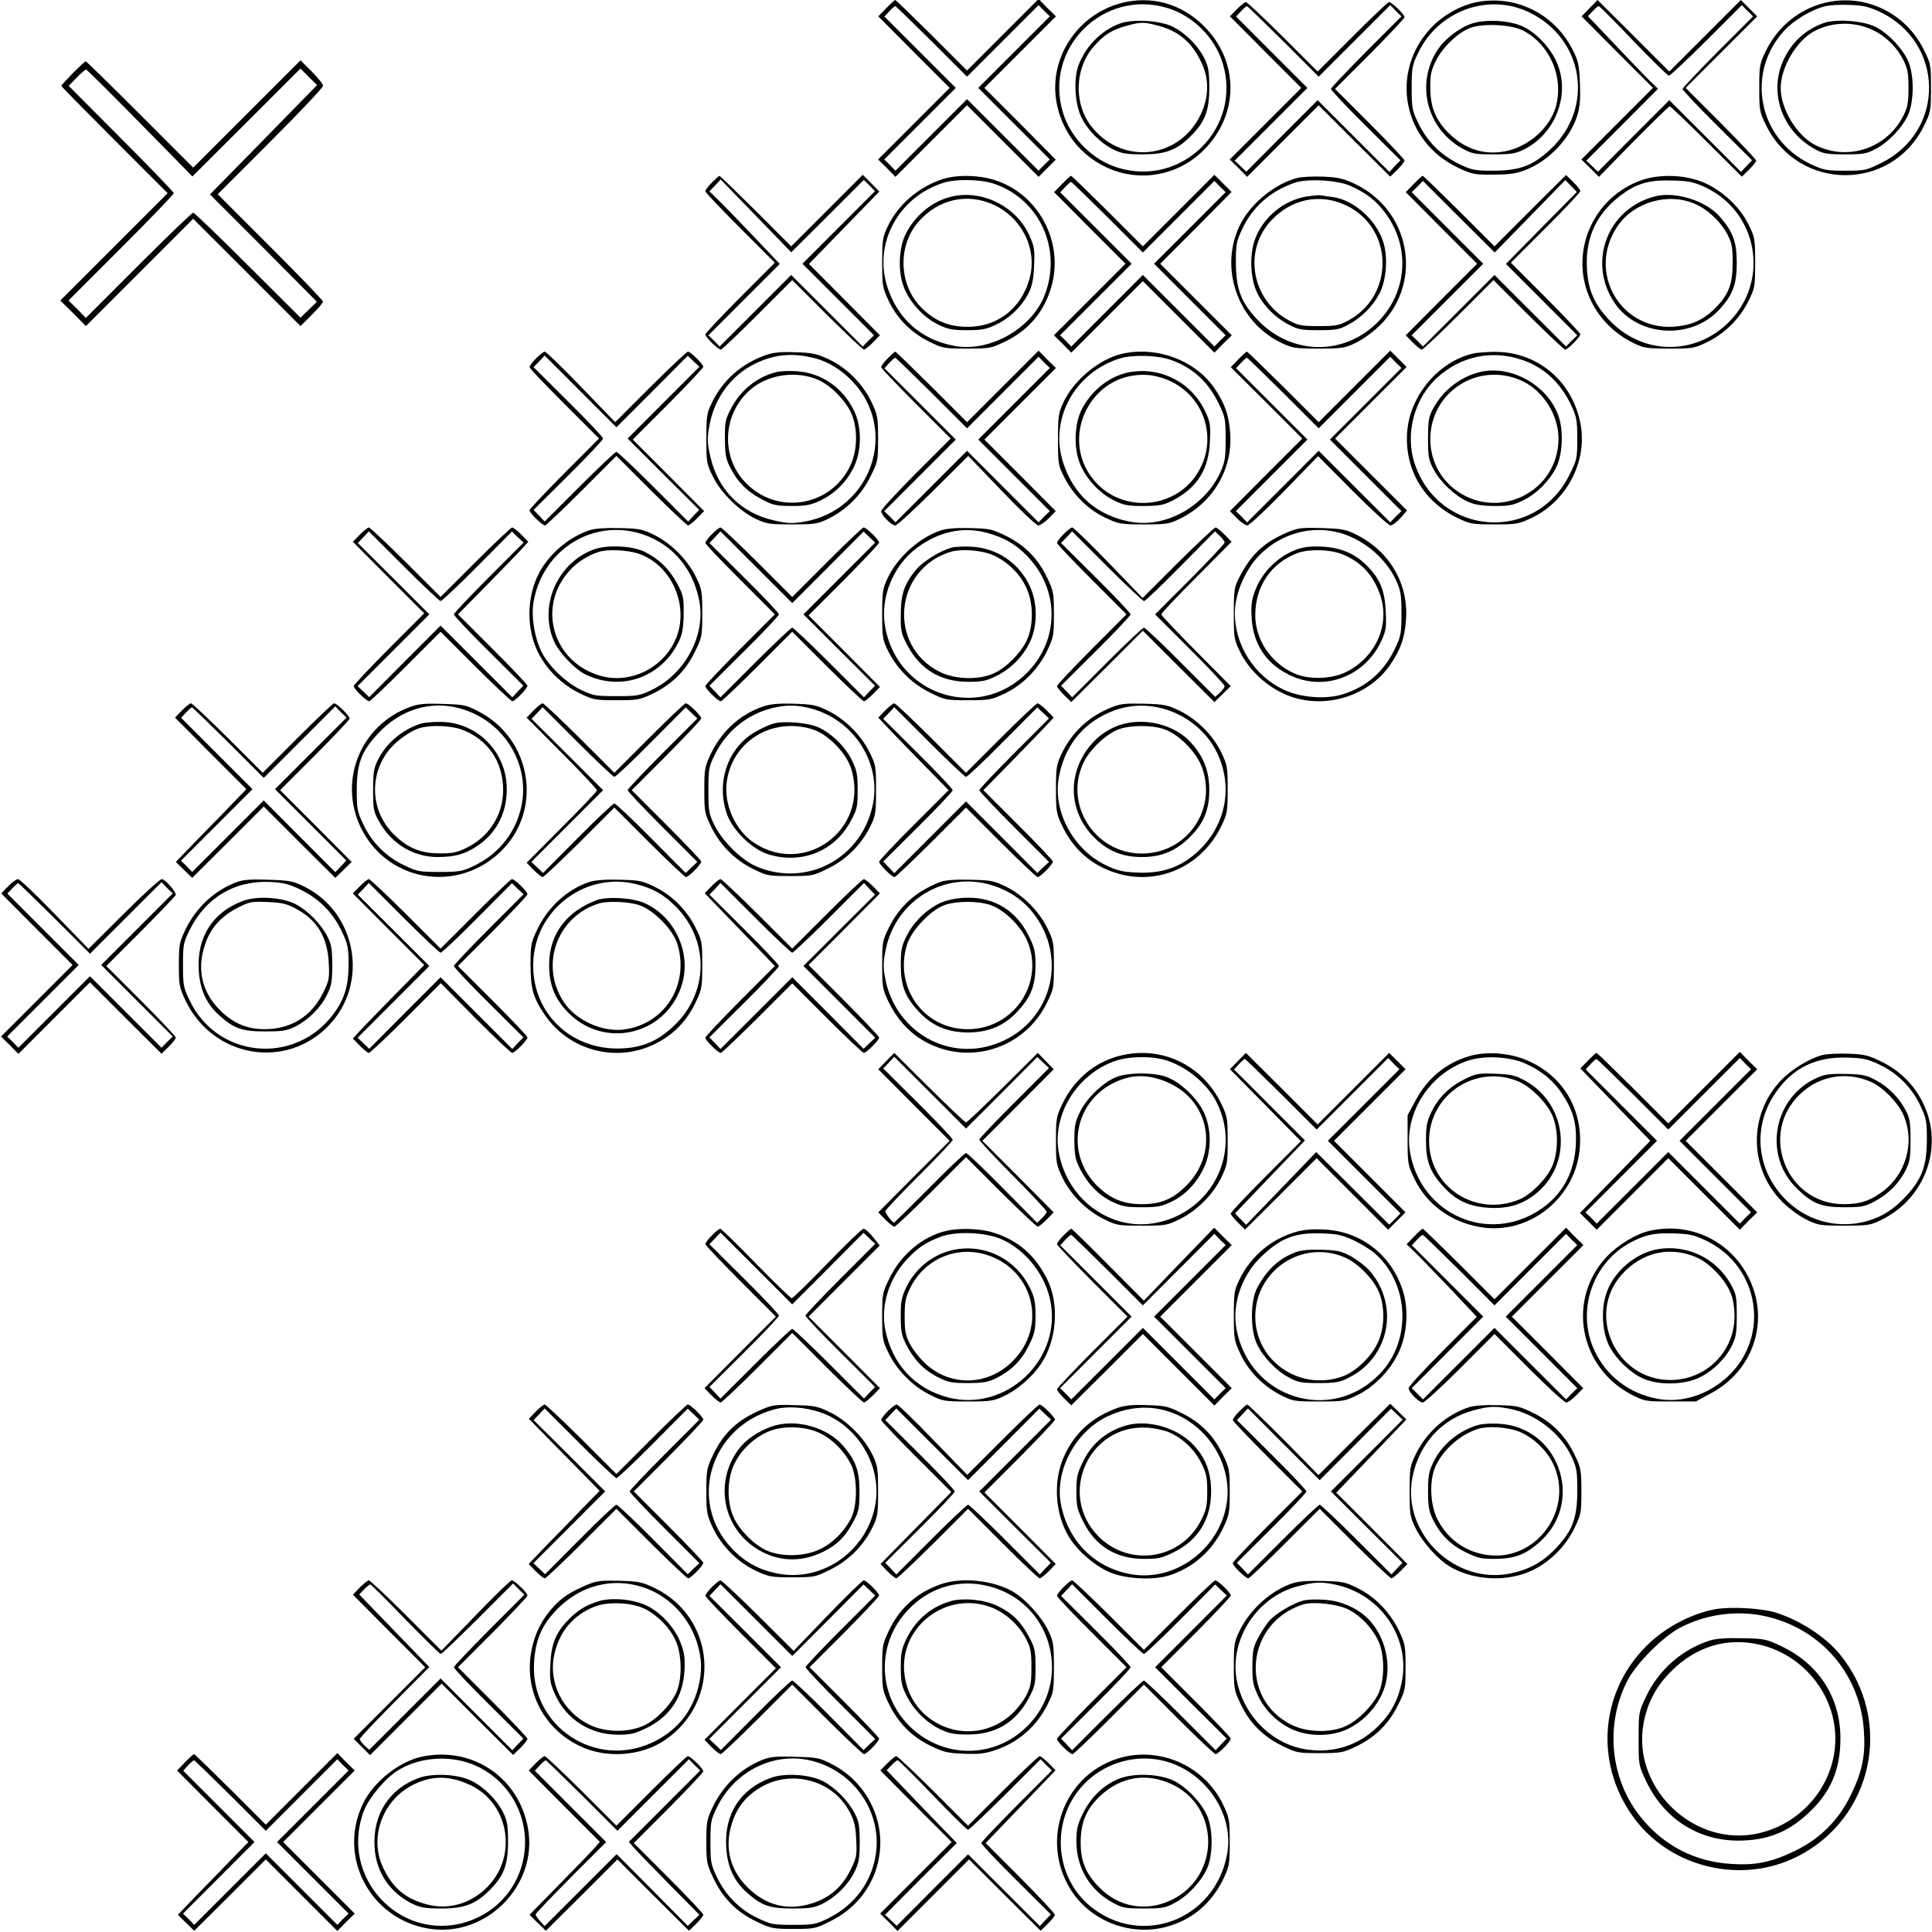 <?xml version="1.0" standalone="no"?>
<!DOCTYPE svg PUBLIC "-//W3C//DTD SVG 20010904//EN"
 "http://www.w3.org/TR/2001/REC-SVG-20010904/DTD/svg10.dtd">
<svg version="1.0" xmlns="http://www.w3.org/2000/svg"
 width="945pt" height="945pt" viewBox="0 0 945 945"
 preserveAspectRatio="xMidYMid meet">

<g transform="translate(0,945) scale(0.1,-0.1)"
fill="#000000" stroke="none">
<path d="M4335 9410 l-39 -40 174 -175 175 -175 -175 -175 -175 -175 43 -42
42 -43 175 175 175 175 175 -175 175 -175 42 42 42 42 -174 176 -175 175 175
175 175 175 -43 42 -42 43 -175 -175 -175 -175 -173 173 c-95 94 -175 172
-178 172 -3 0 -23 -18 -44 -40z m222 -162 l173 -173 175 175 175 175 27 -28
28 -27 -175 -175 -175 -175 175 -175 175 -175 -28 -27 -27 -28 -175 175 -175
175 -175 -175 -175 -175 -27 28 -28 27 175 175 175 175 -175 175 -174 174 24
26 c13 14 26 25 29 25 3 0 83 -78 178 -172z"/>
<path d="M5481 9434 c-212 -57 -350 -268 -314 -480 16 -94 62 -181 128 -243
171 -161 429 -159 594 6 172 173 173 432 1 604 -111 112 -260 153 -409 113z
m232 -24 c123 -38 229 -144 267 -267 98 -316 -197 -611 -513 -513 -123 38
-229 144 -267 267 -98 316 197 611 513 513z"/>
<path d="M5478 9335 c-95 -35 -172 -116 -205 -211 -22 -66 -15 -185 17 -249
31 -63 92 -124 155 -156 42 -20 64 -24 145 -24 111 0 167 21 235 90 69 68 90
124 90 235 0 81 -4 103 -24 145 -32 63 -93 124 -156 155 -61 30 -197 38 -257
15z m185 -10 c103 -27 168 -82 215 -184 38 -82 35 -170 -7 -255 -103 -210
-372 -244 -524 -65 -96 111 -94 292 4 403 49 56 90 81 160 100 70 19 83 19
152 1z"/>
<path d="M7220 9439 c-75 -15 -163 -64 -219 -124 -205 -216 -141 -555 128
-684 72 -34 81 -36 176 -35 80 0 112 5 158 23 114 45 216 153 252 266 13 43
16 80 13 158 -4 91 -8 109 -37 166 -90 175 -279 268 -471 230z m255 -47 c272
-128 327 -467 109 -672 -87 -81 -149 -104 -279 -105 -92 0 -105 3 -167 32 -40
19 -89 53 -118 83 -30 29 -64 78 -83 118 -30 62 -32 75 -32 172 0 97 2 110 31
170 97 205 339 295 539 202z"/>
<path d="M7200 9335 c-63 -21 -136 -77 -171 -133 -105 -165 -49 -382 123 -478
49 -27 61 -29 153 -29 86 0 107 3 149 24 150 74 225 259 166 413 -27 72 -97
151 -164 185 -64 33 -185 41 -256 18z m249 -34 c132 -68 201 -228 161 -373
-28 -98 -122 -186 -230 -214 -108 -27 -208 1 -292 83 -65 64 -92 128 -92 223
-1 62 4 85 27 132 33 67 109 140 170 162 63 23 199 16 256 -13z"/>
<path d="M7775 9410 l-39 -40 174 -175 175 -175 -175 -175 -175 -175 43 -42
43 -43 169 173 c93 94 173 172 177 172 4 0 85 -77 180 -172 l173 -172 35 34
c19 19 35 39 35 44 0 6 -78 88 -172 183 l-173 173 175 175 175 175 -40 40 -40
40 -175 -175 -175 -175 -175 175 -176 175 -39 -40z m214 -160 c90 -93 168
-170 174 -170 7 0 89 78 184 172 l173 173 27 -28 28 -27 -173 -173 c-94 -95
-172 -177 -172 -182 0 -6 76 -87 170 -180 l170 -169 -27 -28 -27 -29 -176 176
-175 175 -175 -175 -174 -175 -28 27 -29 27 176 176 175 176 -41 39 c-22 22
-99 102 -171 178 l-131 138 23 24 c13 14 26 25 30 25 4 0 80 -76 169 -170z"/>
<path d="M8925 9436 c-125 -31 -229 -116 -287 -234 -31 -64 -33 -72 -33 -182
0 -110 2 -118 33 -182 159 -325 614 -327 773 -3 33 67 34 74 34 185 0 111 -1
118 -34 185 -90 184 -292 279 -486 231z m268 -43 c319 -150 325 -584 9 -740
-73 -36 -80 -38 -177 -38 -92 0 -106 3 -168 32 -255 121 -320 442 -132 651 46
51 135 105 201 121 22 6 75 9 119 7 66 -2 93 -8 148 -33z"/>
<path d="M8919 9337 c-91 -34 -155 -93 -196 -182 -73 -160 -5 -350 159 -437
37 -20 58 -23 143 -23 89 0 106 3 150 27 62 32 130 104 158 166 30 66 30 198
0 264 -29 63 -96 134 -158 166 -61 31 -196 41 -256 19z m237 -32 c64 -28 123
-86 155 -151 20 -40 24 -64 24 -134 0 -70 -4 -94 -24 -134 -80 -161 -272 -226
-431 -146 -91 46 -170 176 -170 280 0 101 78 232 165 278 86 45 191 48 281 7z"/>
<path d="M6050 9405 l-34 -35 174 -175 175 -175 -175 -175 -175 -175 43 -42
42 -43 175 175 175 175 175 -175 175 -174 35 34 c19 19 35 39 35 45 0 5 -77
87 -170 180 l-170 170 170 170 c93 94 170 175 170 181 0 13 -62 74 -76 74 -5
0 -86 -77 -179 -170 l-170 -170 -170 170 c-94 93 -175 170 -181 170 -5 0 -25
-16 -44 -35z m227 -157 l173 -173 175 175 175 175 27 -28 28 -27 -173 -173
c-94 -95 -172 -177 -172 -182 0 -6 76 -87 170 -180 l170 -169 -27 -28 -27 -29
-176 176 -175 175 -175 -175 -174 -175 -28 27 -29 27 178 178 178 178 -175
175 -174 174 24 26 c13 14 26 25 29 25 3 0 83 -78 178 -172z"/>
<path d="M357 9093 c-31 -32 -57 -60 -57 -63 0 -3 117 -122 260 -265 l260
-260 -262 -262 -263 -263 63 -62 62 -63 263 263 262 262 262 -262 263 -263 55
55 c30 30 55 59 55 65 0 5 -116 126 -257 267 l-258 258 258 258 c141 141 257
264 257 272 0 9 -25 40 -55 70 l-55 55 -263 -263 -262 -262 -260 260 c-143
143 -262 260 -266 260 -3 0 -31 -26 -62 -57z m328 -245 l256 -261 265 264 264
264 40 -41 41 -40 -262 -268 -262 -267 262 -262 261 -263 -40 -39 -40 -39
-258 257 c-141 141 -262 257 -267 257 -5 0 -126 -116 -267 -257 l-258 -258
-42 43 -43 42 258 258 c141 141 257 262 257 267 0 5 -116 126 -257 267 l-257
258 39 40 c21 22 42 40 46 40 4 0 122 -118 264 -262z"/>
<path d="M3482 8557 c-18 -18 -32 -37 -32 -43 0 -5 77 -86 170 -179 l170 -170
-170 -170 c-93 -94 -170 -175 -170 -181 0 -13 62 -74 76 -74 5 0 86 77 179
170 l170 170 170 -170 c94 -93 175 -170 181 -170 5 0 25 16 44 35 l34 35 -174
175 -173 174 172 177 172 177 -40 41 -41 41 -175 -175 -175 -175 -173 173
c-95 94 -175 172 -178 172 -3 0 -19 -15 -37 -33z m566 -164 l177 177 28 -27
27 -28 -177 -177 -178 -178 175 -175 175 -175 -28 -27 -27 -28 -175 175 -175
175 -175 -175 -175 -175 -27 28 -28 27 174 174 175 175 -131 138 c-72 76 -150
156 -172 177 l-41 40 28 29 27 29 173 -178 172 -178 178 177z"/>
<path d="M4605 8572 c-117 -40 -214 -126 -263 -230 -25 -52 -27 -68 -27 -177
0 -114 2 -123 32 -187 41 -86 109 -155 198 -199 67 -33 74 -34 185 -34 114 0
117 1 192 37 116 58 191 151 224 278 55 216 -72 445 -283 510 -81 25 -189 26
-258 2z m258 -21 c223 -77 333 -320 247 -544 -63 -164 -269 -281 -441 -249
-164 30 -280 133 -330 293 -66 211 57 436 276 505 62 20 183 17 248 -5z"/>
<path d="M4662 8490 c-98 -20 -187 -92 -234 -189 -32 -67 -36 -179 -8 -253 28
-75 96 -150 168 -185 49 -24 69 -28 142 -28 71 0 94 4 142 27 66 31 128 91
160 156 17 35 24 69 26 134 4 76 1 93 -23 146 -62 139 -224 223 -373 192z
m199 -42 c141 -65 215 -222 174 -364 -44 -152 -169 -241 -323 -232 -83 4 -146
34 -207 95 -109 111 -115 302 -12 419 97 110 239 142 368 82z"/>
<path d="M5195 8550 l-39 -40 174 -175 175 -175 -175 -175 -175 -175 43 -42
42 -43 175 175 175 175 175 -175 175 -175 42 43 43 42 -175 175 -175 175 175
175 174 176 -42 42 -42 42 -175 -175 -175 -175 -173 173 c-95 94 -175 172
-178 172 -3 0 -23 -18 -44 -40z m222 -162 l173 -173 175 175 175 175 27 -28
28 -27 -175 -175 -175 -175 175 -175 175 -175 -28 -27 -27 -28 -175 175 -175
175 -175 -175 -175 -175 -27 28 -28 27 175 175 175 175 -175 175 -174 174 24
26 c13 14 26 25 29 25 3 0 83 -78 178 -172z"/>
<path d="M6347 8580 c-107 -27 -222 -119 -276 -219 -112 -210 -23 -481 194
-587 57 -27 67 -29 185 -29 118 0 128 2 185 30 33 16 85 54 116 85 212 211
148 563 -127 692 -54 25 -81 31 -152 34 -48 2 -104 -1 -125 -6z m258 -39 c78
-35 125 -71 172 -134 127 -173 105 -401 -52 -546 -169 -155 -419 -143 -578 29
-78 84 -101 147 -102 275 0 92 3 105 32 167 51 108 140 185 258 225 62 20 208
12 270 -16z"/>
<path d="M6391 8489 c-112 -19 -211 -100 -252 -208 -28 -75 -24 -194 10 -263
30 -63 88 -121 153 -155 47 -25 63 -28 148 -28 83 0 101 3 145 27 64 34 120
90 153 153 34 67 42 180 17 254 -35 107 -144 203 -245 217 -25 3 -52 7 -60 9
-8 1 -39 -2 -69 -6z m196 -45 c229 -111 235 -436 11 -560 -48 -26 -62 -29
-148 -29 -86 0 -100 3 -148 29 -177 98 -221 332 -91 480 100 113 245 144 376
80z"/>
<path d="M6915 8550 l-39 -40 174 -175 175 -175 -175 -175 -174 -175 34 -35
c19 -19 39 -35 45 -35 5 0 87 77 180 170 l170 170 170 -170 c94 -93 175 -170
181 -170 12 0 74 62 74 75 0 5 -76 86 -170 180 l-170 170 170 170 c94 93 170
175 170 180 0 6 -16 26 -35 45 l-35 34 -175 -174 -175 -175 -173 173 c-95 94
-175 172 -178 172 -3 0 -23 -18 -44 -40z m770 -10 l28 -29 -174 -176 -173
-176 174 -174 175 -175 -28 -27 -27 -28 -175 175 -175 175 -175 -175 -175
-175 -27 28 -28 27 175 175 175 175 -175 175 -175 175 28 27 27 28 175 -175
176 -175 172 176 c95 97 172 177 173 178 0 0 13 -12 29 -29z"/>
<path d="M8036 8571 c-247 -82 -367 -364 -252 -596 42 -86 116 -159 204 -202
53 -26 66 -28 177 -28 116 0 123 1 188 33 86 43 156 113 199 199 32 65 33 72
33 188 0 116 -1 123 -32 186 -41 84 -121 160 -210 202 -88 41 -214 48 -307 18z
m305 -37 c258 -122 317 -458 115 -660 -166 -165 -423 -161 -584 10 -75 79
-105 149 -110 257 -8 156 54 278 186 368 66 46 130 62 232 58 81 -2 104 -7
161 -33z"/>
<path d="M8097 8490 c-235 -59 -335 -324 -198 -524 113 -164 373 -180 511 -30
66 72 85 123 85 229 0 101 -18 150 -81 223 -67 79 -216 127 -317 102z m195
-38 c62 -27 124 -86 156 -146 23 -44 27 -63 27 -141 0 -106 -20 -157 -87 -224
-59 -58 -117 -83 -202 -89 -263 -16 -423 268 -276 489 79 120 250 170 382 111z"/>
<path d="M2622 7697 c-18 -18 -32 -37 -32 -43 0 -5 77 -86 170 -179 l170 -170
-170 -170 c-93 -94 -170 -175 -170 -181 0 -13 62 -74 76 -74 5 0 86 77 179
170 l170 170 170 -170 c94 -93 175 -170 181 -170 5 0 25 16 44 35 l34 35 -174
175 -175 175 173 173 c94 95 172 177 172 183 0 12 -62 74 -75 74 -6 0 -88 -78
-183 -172 l-173 -173 -167 173 c-92 95 -172 173 -178 172 -5 0 -24 -15 -42
-33z m568 -162 l174 175 28 -27 29 -27 -176 -176 -175 -175 175 -175 175 -174
-27 -28 -27 -29 -171 171 c-93 93 -175 170 -180 170 -5 0 -87 -77 -180 -170
l-171 -171 -27 29 -27 28 170 169 c94 93 170 174 170 180 0 6 -76 87 -170 180
l-170 169 27 28 27 29 176 -176 175 -175 175 175z"/>
<path d="M3745 7713 c-118 -42 -209 -122 -262 -231 -26 -53 -28 -66 -28 -177
0 -115 1 -123 32 -186 40 -81 130 -169 210 -207 53 -25 68 -27 178 -27 111 0
124 2 177 28 89 44 161 116 205 205 37 74 38 79 38 186 0 104 -2 115 -32 179
-42 89 -121 168 -210 210 -59 27 -81 32 -163 34 -72 3 -107 -1 -145 -14z m240
-15 c64 -16 132 -57 186 -115 226 -239 90 -628 -238 -685 -58 -9 -80 -9 -145
6 -164 36 -278 151 -314 315 -15 64 -15 86 -5 144 23 138 108 253 228 310 96
45 180 52 288 25z"/>
<path d="M3797 7630 c-93 -24 -171 -85 -218 -172 -31 -59 -34 -69 -33 -153 0
-73 4 -99 23 -136 34 -71 83 -122 153 -159 57 -31 71 -34 148 -35 71 0 94 4
141 26 73 34 134 96 167 168 38 82 37 195 -1 273 -55 112 -157 183 -277 192
-36 3 -82 1 -103 -4z m205 -38 c59 -26 127 -93 159 -157 36 -75 35 -189 -4
-267 -94 -192 -345 -237 -500 -89 -139 131 -125 360 28 477 86 65 217 80 317
36z"/>
<path d="M4342 7697 c-18 -18 -32 -37 -32 -43 0 -5 77 -86 170 -179 l170 -170
-170 -170 c-93 -94 -170 -177 -170 -185 0 -19 50 -70 69 -70 9 0 92 77 186
170 l171 170 163 -170 c89 -93 170 -170 180 -170 9 0 32 16 51 35 l34 35 -174
175 -175 175 175 175 175 175 -43 42 -42 43 -175 -175 -175 -175 -173 173
c-95 94 -175 172 -178 172 -3 0 -19 -15 -37 -33z m215 -169 l173 -173 175 175
175 175 27 -28 28 -27 -175 -175 -175 -175 175 -175 175 -175 -28 -27 -27 -28
-175 175 -175 175 -175 -175 -175 -175 -27 28 -28 27 175 175 175 175 -175
175 -174 174 24 26 c13 14 26 25 29 25 3 0 83 -78 178 -172z"/>
<path d="M5486 7719 c-110 -26 -234 -129 -284 -236 -25 -53 -27 -68 -27 -183
0 -122 1 -126 33 -189 45 -85 116 -155 200 -194 64 -30 73 -32 187 -32 111 0
124 2 177 28 163 80 259 245 245 421 -7 87 -25 140 -74 213 -93 140 -285 212
-457 172z m237 -28 c111 -38 188 -109 241 -221 29 -60 31 -73 31 -170 0 -93
-4 -112 -27 -163 -77 -164 -265 -269 -433 -240 -168 29 -285 131 -336 294 -66
210 58 436 276 505 62 20 183 17 248 -5z"/>
<path d="M5528 7630 c-99 -17 -192 -90 -240 -189 -32 -67 -36 -179 -8 -253 28
-75 96 -150 168 -185 50 -25 68 -28 147 -28 78 1 97 4 143 28 118 62 175 152
180 289 4 76 1 94 -21 142 -66 143 -214 222 -369 196z m194 -43 c179 -83 239
-301 127 -464 -109 -158 -342 -179 -479 -43 -203 204 -46 554 242 536 33 -2
80 -15 110 -29z"/>
<path d="M6057 7692 l-37 -38 175 -174 175 -175 -177 -177 -177 -178 34 -35
c19 -19 42 -35 51 -35 9 0 91 76 181 169 l165 170 169 -170 c93 -93 176 -169
185 -169 9 0 31 16 49 36 l32 37 -176 176 -176 176 175 175 175 175 -40 40
-40 40 -175 -175 -175 -175 -173 173 c-95 94 -175 172 -178 172 -3 0 -22 -17
-42 -38z m220 -164 l173 -173 175 175 175 175 27 -28 28 -27 -175 -175 -175
-175 175 -175 175 -175 -28 -27 -27 -28 -175 175 -175 175 -175 -175 -175
-175 -27 28 -28 27 175 175 175 175 -175 175 -174 174 24 26 c13 14 26 25 29
25 3 0 83 -78 178 -172z"/>
<path d="M7203 7720 c-167 -39 -307 -206 -320 -382 -14 -182 80 -342 247 -422
61 -29 72 -31 180 -31 109 0 119 2 182 32 171 81 273 276 239 458 -39 212
-213 357 -425 354 -39 -1 -85 -4 -103 -9z m244 -31 c106 -36 188 -113 240
-225 24 -52 28 -71 28 -159 0 -97 -2 -104 -38 -177 -165 -335 -637 -302 -757
53 -49 144 -3 321 111 423 117 105 267 136 416 85z"/>
<path d="M7237 7630 c-97 -25 -180 -90 -229 -182 -20 -37 -23 -58 -23 -143 0
-89 3 -106 27 -150 32 -62 104 -130 166 -158 36 -16 67 -21 132 -22 73 0 93 4
141 28 64 31 126 93 160 159 33 64 38 185 10 259 -56 149 -235 246 -384 209z
m201 -40 c106 -46 185 -166 185 -284 1 -265 -303 -411 -512 -246 -73 58 -116
149 -115 244 2 228 231 377 442 286z"/>
<path d="M1760 6835 l-34 -35 174 -175 175 -175 -173 -173 c-94 -95 -172 -177
-172 -183 0 -13 62 -74 76 -74 5 0 86 77 179 170 l170 170 170 -170 c94 -93
175 -170 181 -170 13 0 74 62 74 76 0 5 -76 86 -170 179 l-170 170 143 145
c78 80 156 160 172 178 l29 32 -34 35 c-19 19 -39 35 -45 35 -5 0 -87 -77
-180 -170 l-170 -170 -170 170 c-94 93 -175 170 -181 170 -5 0 -25 -16 -44
-35z m395 -325 c6 0 87 76 180 170 l169 170 28 -27 29 -27 -171 -171 c-93 -93
-170 -175 -170 -180 0 -6 76 -87 170 -180 l170 -169 -27 -28 -27 -29 -176 176
-175 175 -175 -175 -174 -175 -28 27 -29 27 176 176 175 175 -175 175 -175
174 27 28 27 29 171 -171 c93 -93 175 -170 180 -170z"/>
<path d="M2885 6857 c-93 -31 -179 -99 -234 -185 -72 -114 -82 -280 -23 -405
41 -87 116 -163 207 -208 67 -32 74 -34 180 -34 102 0 115 2 175 31 95 45 162
111 207 202 37 75 38 78 38 192 0 110 -2 119 -32 180 -41 83 -120 162 -202
203 -59 29 -75 32 -171 34 -66 2 -120 -2 -145 -10z m230 -12 c160 -42 272
-164 305 -332 33 -167 -66 -356 -229 -436 -62 -30 -72 -32 -176 -32 -104 0
-114 2 -176 32 -73 36 -154 114 -189 182 -35 70 -52 171 -41 242 40 248 271
404 506 344z"/>
<path d="M2909 6764 c-181 -63 -276 -277 -199 -451 25 -56 102 -137 154 -162
179 -87 382 -10 462 174 12 27 18 67 18 125 1 78 -2 90 -33 148 -38 70 -90
120 -160 154 -59 28 -177 34 -242 12z m211 -21 c160 -52 250 -246 190 -407
-57 -150 -224 -235 -375 -191 -231 67 -310 337 -149 514 36 41 91 75 144 92
44 13 136 9 190 -8z"/>
<path d="M3482 6837 c-18 -18 -32 -37 -32 -43 0 -5 77 -86 170 -179 l170 -170
-170 -170 c-93 -94 -170 -175 -170 -181 0 -13 62 -74 76 -74 5 0 86 77 179
170 l170 170 170 -170 c94 -93 175 -170 181 -170 5 0 25 16 44 35 l34 35 -174
175 -175 175 173 173 c94 95 172 177 172 183 0 13 -62 74 -76 74 -5 0 -86 -77
-179 -170 l-170 -170 -170 170 c-94 93 -175 170 -181 170 -5 0 -24 -15 -42
-33z m568 -162 l174 175 28 -27 29 -27 -176 -176 -175 -175 175 -175 175 -174
-27 -28 -27 -29 -171 171 c-93 93 -175 170 -180 170 -5 0 -87 -77 -180 -170
l-171 -171 -27 29 -27 28 170 169 c94 93 170 174 170 180 0 6 -76 87 -170 180
l-170 169 27 28 27 29 176 -176 175 -175 175 175z"/>
<path d="M4603 6856 c-104 -34 -213 -131 -261 -233 -25 -53 -27 -69 -27 -178
0 -111 2 -124 28 -177 44 -89 116 -161 205 -205 74 -37 79 -38 186 -38 104 0
115 2 179 32 88 42 163 117 208 208 32 67 34 74 34 180 0 103 -2 114 -32 177
-44 94 -109 160 -201 206 -70 34 -82 37 -176 39 -65 2 -116 -2 -143 -11z m220
-11 c87 -23 147 -57 205 -119 153 -161 154 -399 3 -559 -236 -249 -644 -122
-702 220 -24 138 39 295 153 381 107 81 224 107 341 77z"/>
<path d="M4654 6771 c-53 -14 -135 -64 -170 -104 -60 -71 -78 -121 -78 -222
-1 -84 2 -94 33 -153 64 -118 162 -176 296 -177 67 0 89 4 137 28 71 35 130
93 165 165 38 78 39 191 1 273 -52 115 -162 189 -287 195 -36 2 -80 0 -97 -5z
m190 -31 c72 -27 139 -88 173 -158 39 -78 40 -192 4 -267 -32 -63 -99 -131
-159 -158 -73 -34 -189 -31 -264 6 -258 127 -225 503 52 588 49 14 138 9 194
-11z"/>
<path d="M5202 6837 c-18 -18 -32 -37 -32 -43 0 -5 77 -86 170 -179 l170 -170
-170 -170 c-93 -94 -170 -175 -170 -181 0 -5 16 -25 35 -44 l35 -34 175 174
175 175 175 -175 175 -174 40 39 40 39 -170 171 c-93 94 -170 175 -170 180 0
5 77 87 172 182 l172 173 -34 35 c-19 19 -39 35 -44 35 -6 0 -89 -78 -184
-172 l-173 -173 -167 173 c-92 95 -172 173 -178 172 -5 0 -24 -15 -42 -33z
m394 -327 c6 0 86 77 179 171 l168 170 23 -22 c13 -12 24 -27 24 -33 0 -5 -76
-87 -170 -181 l-170 -170 170 -170 c94 -93 170 -175 170 -181 0 -6 -10 -20
-23 -32 l-23 -21 -169 169 c-93 94 -174 170 -180 170 -5 0 -87 -77 -180 -170
l-171 -171 -27 29 -27 28 170 169 c94 93 170 174 170 180 0 6 -76 87 -170 180
l-170 169 27 28 27 29 171 -171 c93 -93 175 -170 181 -170z"/>
<path d="M6297 6846 c-112 -47 -176 -106 -233 -216 -27 -52 -29 -62 -29 -180
0 -121 1 -128 32 -191 41 -83 121 -160 210 -201 182 -86 416 -21 526 145 49
73 67 126 74 213 14 177 -79 337 -243 419 -53 26 -71 29 -169 32 -98 3 -116 1
-168 -21z m235 3 c124 -27 242 -121 296 -236 23 -51 27 -70 27 -163 0 -97 -2
-110 -31 -171 -54 -113 -137 -187 -253 -224 -83 -27 -208 -18 -291 21 -145 68
-240 217 -240 375 0 101 56 225 133 296 100 92 230 129 359 102z"/>
<path d="M6353 6766 c-96 -31 -178 -110 -214 -205 -17 -44 -20 -71 -17 -132 7
-128 70 -224 184 -280 170 -84 370 -9 451 167 22 48 25 66 21 142 -4 101 -26
157 -88 221 -60 62 -129 92 -219 97 -48 3 -92 -1 -118 -10z m207 -25 c100 -38
164 -110 195 -215 42 -143 -33 -297 -175 -365 -73 -34 -182 -36 -251 -4 -114
52 -189 164 -189 284 0 142 78 256 207 304 56 20 154 18 213 -4z"/>
<path d="M890 5975 l-34 -35 174 -175 175 -175 -55 -57 c-30 -32 -108 -112
-173 -178 l-117 -121 40 -39 40 -39 175 174 175 175 175 -175 175 -174 40 39
40 39 -175 176 -175 175 170 170 c93 93 170 175 170 180 0 14 -62 75 -76 75
-5 0 -86 -77 -179 -170 l-170 -170 -170 170 c-94 93 -175 170 -181 170 -5 0
-25 -16 -44 -35z m227 -157 l173 -173 175 175 175 175 27 -28 28 -27 -175
-175 -175 -175 175 -175 174 -174 -27 -29 -27 -28 -175 175 -175 176 -175
-175 -175 -175 -27 28 -28 27 175 175 175 175 -175 175 -174 174 24 26 c13 14
26 25 29 25 3 0 83 -78 178 -172z"/>
<path d="M2003 5991 c-238 -88 -348 -357 -240 -585 126 -266 467 -328 682
-125 213 201 159 554 -106 690 -59 31 -72 33 -174 36 -89 3 -120 0 -162 -16z
m243 -5 c223 -59 358 -286 299 -502 -33 -121 -114 -217 -233 -272 -50 -24 -69
-27 -162 -27 -97 0 -110 2 -172 32 -88 41 -160 113 -201 201 -29 61 -32 75
-32 167 0 130 23 191 105 278 108 116 254 161 396 123z"/>
<path d="M2060 5911 c-90 -28 -171 -96 -211 -177 -21 -42 -24 -63 -24 -149 0
-92 2 -104 29 -153 60 -108 166 -173 283 -174 86 0 136 13 197 54 100 66 152
175 144 302 -12 173 -157 308 -331 305 -34 0 -73 -4 -87 -8z m200 -30 c126
-48 200 -155 201 -293 1 -122 -67 -230 -179 -285 -47 -23 -70 -28 -132 -27
-93 0 -155 26 -222 91 -110 108 -125 276 -35 402 35 50 110 105 161 120 55 16
152 12 206 -8z"/>
<path d="M2610 5975 l-34 -35 172 -173 c95 -95 172 -177 172 -183 0 -5 -77
-86 -172 -181 l-172 -173 34 -35 c19 -19 39 -35 44 -35 6 0 87 77 181 170
l170 170 170 -170 c93 -93 175 -170 180 -170 14 0 75 62 75 76 0 5 -77 86
-170 179 l-170 170 170 170 c93 94 170 175 170 181 0 13 -62 74 -76 74 -5 0
-86 -77 -179 -170 l-170 -170 -170 170 c-94 93 -175 170 -181 170 -5 0 -25
-16 -44 -35z m395 -325 c6 0 87 76 180 170 l169 170 28 -27 29 -27 -171 -171
c-93 -93 -170 -175 -170 -180 0 -5 77 -87 170 -180 l171 -171 -29 -27 -28 -27
-169 170 c-93 94 -174 170 -180 170 -6 0 -87 -76 -180 -170 l-169 -170 -28 27
-29 27 176 176 175 175 -175 175 -175 174 27 28 27 29 171 -171 c93 -93 175
-170 180 -170z"/>
<path d="M3723 5991 c-109 -40 -195 -121 -247 -230 -29 -62 -31 -73 -31 -176
0 -106 2 -113 34 -180 44 -90 116 -162 206 -206 67 -33 74 -34 180 -34 108 0
113 1 187 38 89 44 161 116 205 205 26 53 28 66 28 177 0 116 -1 123 -32 186
-42 84 -118 160 -202 202 -59 29 -75 32 -171 35 -84 2 -115 -2 -157 -17z m242
-6 c207 -54 343 -259 306 -462 -50 -270 -326 -419 -576 -309 -72 33 -162 122
-201 201 -27 55 -29 69 -29 170 0 104 2 114 32 175 56 113 158 196 278 226 69
17 121 17 190 -1z"/>
<path d="M3784 5911 c-16 -4 -54 -21 -83 -37 -138 -75 -200 -246 -146 -404 25
-76 118 -169 195 -196 162 -55 331 9 410 158 32 58 35 70 35 153 0 78 -4 97
-28 146 -32 67 -100 132 -165 162 -51 22 -165 32 -218 18z m186 -27 c79 -23
172 -118 195 -199 86 -294 -231 -526 -482 -354 -86 60 -141 182 -129 288 23
201 217 324 416 265z"/>
<path d="M4330 5975 l-34 -35 64 -68 c36 -37 113 -117 172 -177 l108 -110
-170 -170 c-94 -93 -170 -175 -170 -180 0 -13 62 -75 75 -75 6 0 86 77 180
170 l170 170 170 -170 c93 -93 175 -170 180 -170 14 0 75 62 75 76 0 5 -76 86
-170 179 l-170 170 108 110 c59 60 136 140 172 177 l64 68 -34 35 c-19 19 -39
35 -45 35 -5 0 -87 -77 -180 -170 l-170 -170 -170 170 c-94 93 -175 170 -181
170 -5 0 -25 -16 -44 -35z m395 -325 c6 0 87 76 180 170 l169 170 28 -27 29
-27 -171 -171 c-93 -93 -170 -175 -170 -180 0 -5 77 -87 170 -180 l171 -171
-29 -27 -28 -27 -174 175 -175 175 -175 -175 -176 -176 -27 29 -27 28 170 169
c94 93 170 174 170 180 0 6 -76 87 -170 180 l-170 169 27 28 27 29 171 -171
c93 -93 175 -170 180 -170z"/>
<path d="M5427 5986 c-106 -44 -186 -121 -236 -226 -23 -49 -26 -67 -26 -170
0 -105 2 -120 28 -174 55 -119 146 -199 266 -236 207 -65 424 34 518 236 26
54 28 69 28 174 0 109 -2 118 -32 181 -41 84 -118 160 -202 202 -60 29 -74 32
-176 35 -98 2 -117 0 -168 -22z m258 -1 c118 -31 219 -113 269 -219 74 -156
46 -331 -71 -457 -88 -94 -189 -134 -322 -127 -71 3 -98 10 -152 36 -162 78
-262 268 -229 435 24 125 91 224 191 284 100 60 206 76 314 48z"/>
<path d="M5472 5902 c-66 -24 -118 -65 -160 -126 -96 -143 -75 -317 53 -435
65 -58 131 -83 220 -83 89 0 155 25 220 83 79 73 110 141 110 244 0 93 -27
164 -90 233 -80 90 -234 126 -353 84z m223 -19 c70 -24 156 -110 184 -186 76
-207 -74 -422 -294 -422 -232 0 -386 246 -282 451 31 62 112 137 170 157 57
21 163 21 222 0z"/>
<path d="M40 5115 l-34 -35 174 -175 175 -175 -175 -175 -175 -175 43 -42 42
-43 175 175 175 175 175 -175 175 -174 35 34 c19 19 35 39 35 45 0 5 -77 87
-170 180 l-170 170 170 170 c93 94 170 174 170 178 0 17 -53 77 -69 77 -8 0
-93 -77 -187 -171 l-171 -170 -165 170 c-91 94 -172 171 -180 171 -8 0 -29
-16 -48 -35z m227 -157 l173 -173 175 175 175 175 27 -28 28 -27 -175 -175
-175 -175 175 -175 175 -175 -28 -27 -27 -28 -175 175 -175 175 -175 -175
-175 -175 -27 28 -28 27 175 175 175 175 -175 175 -174 174 24 26 c13 14 26
25 29 25 3 0 83 -78 178 -172z"/>
<path d="M1149 5132 c-107 -43 -192 -125 -243 -231 -29 -61 -31 -74 -31 -171
0 -97 2 -110 32 -173 134 -281 493 -343 703 -121 197 208 133 554 -125 679
-54 26 -72 29 -175 32 -94 3 -123 0 -161 -15z m326 -36 c88 -44 155 -112 198
-204 28 -60 32 -77 32 -157 0 -108 -20 -173 -75 -246 -189 -252 -569 -215
-703 69 -30 62 -32 75 -32 172 0 98 2 109 32 170 78 159 222 245 397 236 65
-4 91 -10 151 -40z"/>
<path d="M1190 5044 c-148 -54 -227 -176 -218 -337 5 -95 36 -165 99 -222 73
-66 113 -80 224 -80 86 0 107 3 150 24 63 32 124 92 155 156 21 42 25 64 25
145 0 80 -4 102 -24 140 -32 62 -96 127 -156 158 -64 33 -187 41 -255 16z
m258 -39 c104 -56 153 -138 160 -263 4 -77 2 -87 -27 -147 -58 -118 -159 -180
-291 -179 -83 1 -149 29 -212 91 -87 85 -115 195 -79 311 26 88 79 149 164
192 58 30 68 31 147 28 70 -3 94 -9 138 -33z"/>
<path d="M1760 5115 l-34 -35 174 -175 175 -175 -145 -147 c-80 -82 -159 -163
-175 -181 l-29 -32 34 -35 c19 -19 39 -35 44 -35 6 0 88 77 181 170 l171 171
169 -171 c93 -93 174 -170 180 -170 13 0 75 62 75 76 0 5 -77 86 -170 179
l-170 170 170 170 c93 94 170 175 170 181 0 13 -62 74 -76 74 -5 0 -86 -77
-179 -170 l-170 -170 -170 170 c-94 93 -175 170 -181 170 -5 0 -25 -16 -44
-35z m395 -325 c6 0 87 76 180 170 l169 170 28 -27 29 -27 -171 -171 c-93 -93
-170 -175 -170 -180 0 -6 76 -87 170 -180 l170 -169 -27 -28 -27 -29 -176 176
-175 175 -175 -175 -174 -175 -28 27 -29 27 176 176 175 175 -175 175 -175
174 27 28 27 29 171 -171 c93 -93 175 -170 180 -170z"/>
<path d="M2883 5136 c-107 -35 -203 -122 -256 -234 -29 -61 -32 -75 -32 -167
0 -120 12 -163 67 -245 118 -178 352 -241 542 -146 89 44 155 111 199 204 30
63 32 73 32 182 0 111 -1 118 -33 183 -43 86 -113 156 -199 199 -62 30 -76 33
-173 35 -67 2 -120 -2 -147 -11z m230 -11 c83 -21 133 -50 192 -109 166 -166
162 -423 -9 -584 -77 -73 -150 -105 -252 -110 -267 -14 -467 200 -432 463 32
238 270 400 501 340z"/>
<path d="M2918 5047 c-148 -56 -230 -166 -232 -311 -1 -94 23 -162 81 -226
178 -199 495 -127 570 129 44 154 -37 328 -185 394 -59 26 -181 33 -234 14z
m208 -24 c72 -24 167 -121 188 -193 59 -199 -64 -392 -266 -416 -103 -12 -229
45 -287 130 -124 180 -39 423 169 487 44 13 145 9 196 -8z"/>
<path d="M3481 5116 l-34 -35 172 -178 171 -178 -170 -170 c-93 -94 -170 -175
-170 -181 0 -12 62 -74 75 -74 6 0 86 77 180 170 l170 170 170 -170 c93 -93
175 -170 180 -170 13 0 75 62 75 75 0 6 -78 87 -172 182 l-173 173 175 175
174 175 -34 35 c-19 19 -39 35 -45 35 -5 0 -87 -77 -180 -170 l-170 -170 -170
170 c-94 93 -175 170 -181 170 -5 0 -25 -15 -43 -34z m394 -326 c5 0 87 77
180 170 l171 171 27 -29 27 -28 -175 -174 -175 -175 175 -175 176 -176 -29
-27 -28 -27 -174 175 -175 175 -175 -175 -176 -176 -27 29 -27 28 170 169 c94
93 170 174 170 180 0 6 -76 87 -170 180 l-170 169 27 28 27 29 171 -171 c93
-93 175 -170 180 -170z"/>
<path d="M4599 5136 c-117 -45 -199 -117 -251 -223 -32 -65 -33 -72 -33 -183
0 -108 2 -119 31 -180 39 -81 96 -145 165 -187 219 -131 497 -47 610 182 33
67 34 74 34 185 0 109 -2 118 -32 180 -41 83 -119 162 -202 203 -60 29 -74 32
-176 34 -73 2 -122 -2 -146 -11z m253 -16 c82 -25 150 -71 200 -134 181 -228
85 -553 -190 -645 -240 -81 -491 75 -534 333 -9 52 -7 78 6 139 53 237 290
378 518 307z"/>
<path d="M4613 5039 c-70 -27 -142 -94 -178 -166 -25 -50 -29 -69 -29 -143 0
-101 20 -154 86 -226 65 -71 142 -104 243 -104 101 0 178 33 243 104 65 70 86
125 87 221 0 71 -4 88 -33 147 -60 122 -166 189 -300 187 -42 0 -86 -8 -119
-20z m232 -16 c71 -24 156 -110 185 -188 75 -203 -77 -419 -296 -419 -216 -1
-363 206 -297 415 22 70 116 168 183 192 60 21 165 21 225 0z"/>
<path d="M4335 4260 l-39 -40 174 -175 175 -175 -175 -175 -174 -175 34 -35
c19 -19 39 -35 45 -35 5 0 87 77 180 170 l170 170 170 -170 c94 -93 175 -170
181 -170 5 0 25 16 44 35 l34 35 -174 175 -175 175 175 175 174 175 -39 40
-39 40 -171 -170 c-94 -93 -175 -170 -180 -170 -5 0 -86 77 -180 170 l-171
170 -39 -40z m565 -155 l174 175 28 -27 29 -27 -171 -171 c-93 -93 -170 -174
-170 -179 0 -6 74 -85 165 -177 91 -91 165 -171 165 -176 0 -5 -11 -20 -24
-32 l-23 -22 -168 170 c-93 94 -173 171 -180 171 -6 0 -87 -76 -179 -170 -93
-93 -171 -170 -173 -170 -8 0 -42 44 -43 55 0 6 74 84 165 175 91 91 165 169
165 175 0 6 -76 87 -170 180 l-170 169 27 28 27 29 176 -176 175 -175 175 175z"/>
<path d="M5470 4284 c-119 -32 -217 -116 -274 -234 -29 -61 -31 -72 -31 -180
0 -109 2 -118 32 -181 41 -84 118 -160 202 -202 63 -31 70 -32 186 -32 116 0
123 1 186 32 84 42 161 118 202 202 30 63 32 72 32 181 0 105 -2 120 -28 174
-92 198 -299 296 -507 240z m243 -23 c99 -35 192 -113 237 -201 126 -247 -23
-541 -299 -592 -216 -40 -427 111 -471 339 -37 185 84 386 273 453 72 25 187
26 260 1z"/>
<path d="M5461 4182 c-63 -24 -145 -102 -178 -170 -24 -49 -28 -69 -28 -142 1
-73 5 -93 28 -138 39 -75 90 -127 155 -159 50 -24 69 -28 147 -28 78 0 97 4
147 28 67 33 121 90 157 166 38 81 37 193 -2 273 -35 71 -116 147 -183 171
-63 22 -183 22 -243 -1z m269 -35 c193 -97 228 -343 71 -498 -66 -65 -124 -89
-216 -89 -84 0 -145 23 -205 77 -191 172 -120 470 129 540 68 19 145 8 221
-30z"/>
<path d="M6055 4260 l-39 -40 174 -176 173 -176 -171 -171 c-95 -95 -172 -177
-172 -183 0 -5 16 -25 35 -44 l35 -34 175 174 175 175 175 -175 175 -175 42
43 43 42 -175 175 -175 175 175 175 175 175 -40 40 -40 40 -175 -175 -175
-175 -175 175 -176 175 -39 -40z m212 -162 l173 -173 175 175 175 175 27 -28
28 -27 -175 -175 -175 -175 178 -178 177 -177 -27 -28 -28 -27 -178 177 -179
178 -171 -178 -172 -178 -27 28 -27 28 171 179 171 178 -173 173 -174 174 24
26 c13 14 26 25 29 25 3 0 83 -78 178 -172z"/>
<path d="M7190 4285 c-116 -33 -208 -108 -266 -218 l-39 -72 0 -120 c0 -114 1
-123 32 -188 60 -127 178 -214 323 -239 242 -42 475 148 488 398 10 181 -81
334 -244 411 -88 42 -205 53 -294 28z m275 -39 c77 -35 135 -83 177 -148 54
-82 71 -145 66 -247 -7 -139 -68 -249 -180 -321 -251 -163 -575 -20 -630 278
-35 189 90 390 282 454 81 27 208 20 285 -16z"/>
<path d="M7165 4172 c-75 -37 -130 -91 -164 -162 -22 -46 -26 -69 -26 -140 0
-101 20 -154 86 -225 63 -69 126 -97 224 -103 98 -5 170 19 239 79 172 152
138 433 -66 544 -45 25 -67 30 -143 33 -83 3 -95 1 -150 -26z m265 -13 c60
-27 134 -101 162 -163 32 -72 31 -181 -1 -253 -26 -59 -103 -136 -157 -159
-214 -90 -444 58 -444 286 0 227 232 379 440 289z"/>
<path d="M7767 4262 l-37 -38 171 -177 171 -177 -172 -177 -172 -176 41 -41
41 -41 175 175 175 175 175 -175 175 -175 42 43 43 42 -175 175 -175 175 175
175 175 175 -43 42 -42 43 -175 -175 -175 -175 -173 173 c-95 94 -175 172
-178 172 -3 0 -22 -17 -42 -38z m220 -164 l173 -173 175 175 175 175 27 -28
28 -27 -175 -175 -175 -175 175 -175 175 -175 -28 -27 -27 -28 -175 175 -175
175 -175 -175 -175 -175 -27 28 -28 27 175 175 175 175 -175 175 -174 174 24
26 c13 14 26 25 29 25 3 0 83 -78 178 -172z"/>
<path d="M8916 4290 c-66 -17 -153 -70 -206 -126 -159 -168 -155 -431 9 -594
31 -31 83 -69 116 -85 57 -28 67 -30 185 -30 117 0 129 2 182 28 217 106 308
362 204 572 -44 90 -112 157 -203 202 -63 31 -83 36 -160 39 -48 2 -105 -1
-127 -6z m276 -47 c88 -41 160 -113 201 -201 29 -62 32 -75 32 -167 -1 -128
-24 -191 -101 -275 -65 -69 -121 -104 -200 -125 -147 -38 -300 8 -403 121
-132 145 -147 349 -36 509 83 121 197 177 350 172 77 -2 100 -7 157 -34z"/>
<path d="M8907 4186 c-229 -85 -292 -384 -115 -552 74 -72 118 -89 228 -89 85
0 101 3 148 28 67 35 122 90 153 153 21 42 24 63 24 149 0 85 -4 107 -23 143
-33 63 -84 114 -144 147 -45 25 -66 30 -143 32 -60 2 -103 -1 -128 -11z m243
-27 c58 -25 133 -101 160 -162 60 -136 11 -300 -114 -384 -58 -40 -103 -53
-178 -53 -282 0 -418 350 -210 541 94 88 223 109 342 58z"/>
<path d="M3482 3407 c-18 -18 -32 -37 -32 -42 0 -6 78 -87 172 -182 l173 -173
-175 -175 -174 -175 34 -35 c19 -19 39 -35 45 -35 5 0 87 77 180 170 l170 170
170 -170 c94 -93 175 -170 181 -170 5 0 25 16 44 35 l34 35 -174 175 -175 175
174 174 174 174 -33 41 c-18 23 -39 41 -46 41 -7 0 -86 -76 -177 -170 -90 -93
-169 -170 -174 -170 -6 0 -85 77 -176 170 -91 94 -170 170 -174 170 -5 0 -23
-15 -41 -33z m568 -162 l174 175 28 -27 29 -27 -171 -171 c-93 -93 -170 -175
-170 -180 0 -6 76 -87 170 -180 l170 -169 -27 -28 -27 -29 -171 171 c-93 93
-175 170 -180 170 -5 0 -87 -77 -180 -170 l-171 -171 -27 29 -27 28 170 169
c94 93 170 174 170 180 0 6 -76 87 -170 180 l-170 169 27 28 27 29 176 -176
175 -175 175 175z"/>
<path d="M4627 3429 c-112 -26 -219 -115 -274 -227 -37 -75 -38 -78 -38 -191
0 -110 2 -119 32 -181 41 -83 119 -162 203 -203 62 -31 70 -32 185 -32 109 0
125 2 177 27 63 29 136 92 178 154 79 115 93 292 33 415 -59 119 -143 192
-264 230 -64 20 -166 24 -232 8z m273 -41 c122 -55 218 -181 240 -313 47 -283
-223 -531 -500 -461 -164 42 -277 163 -310 333 -23 116 18 249 106 343 54 58
92 83 166 111 76 28 221 22 298 -13z"/>
<path d="M4677 3339 c-105 -17 -199 -89 -246 -189 -21 -46 -26 -69 -25 -140 0
-73 4 -92 27 -138 39 -75 87 -124 154 -158 52 -26 68 -29 148 -29 73 0 99 5
136 23 75 37 125 87 161 160 29 59 33 76 33 147 0 67 -5 89 -28 137 -67 136
-212 212 -360 187z m143 -25 c236 -70 307 -352 131 -524 -119 -118 -299 -123
-421 -13 -28 25 -63 69 -78 97 -23 44 -27 63 -27 136 0 73 4 93 28 142 68 137
221 205 367 162z"/>
<path d="M5202 3407 c-18 -18 -32 -37 -32 -42 0 -6 78 -87 172 -182 l173 -173
-173 -173 c-94 -95 -172 -177 -172 -183 0 -5 16 -25 35 -44 l35 -34 175 174
175 175 175 -175 175 -175 42 43 43 42 -175 175 -175 175 175 175 175 175 -43
42 -43 43 -172 -178 -172 -179 -175 176 c-96 97 -177 176 -180 176 -4 0 -20
-15 -38 -33z m215 -169 l173 -173 175 175 175 175 27 -28 28 -27 -175 -175
-175 -175 175 -175 175 -175 -28 -27 -27 -28 -175 175 -175 175 -175 -175
-175 -175 -27 28 -28 27 175 175 175 175 -175 175 -174 174 24 26 c13 14 26
25 29 25 3 0 83 -78 178 -172z"/>
<path d="M6341 3425 c-121 -34 -222 -118 -278 -233 -26 -53 -28 -66 -28 -177
0 -114 2 -123 32 -187 39 -84 109 -155 194 -200 63 -32 67 -33 189 -33 121 0
128 1 191 32 83 41 160 121 201 209 41 88 49 209 20 300 -55 175 -205 292
-385 300 -54 3 -101 -1 -136 -11z m279 -41 c36 -17 83 -46 104 -64 171 -150
182 -429 24 -591 -238 -245 -637 -119 -700 220 -23 123 26 265 124 357 93 89
165 116 293 111 76 -2 100 -8 155 -33z"/>
<path d="M6337 3325 c-82 -31 -141 -86 -188 -175 -33 -63 -34 -202 -2 -272 29
-63 96 -134 158 -166 44 -24 62 -27 145 -27 78 0 103 4 141 23 73 36 125 87
160 157 60 122 38 269 -54 372 -20 21 -60 52 -89 68 -46 25 -66 30 -143 32
-60 2 -102 -2 -128 -12z m242 -26 c61 -27 135 -100 163 -163 34 -76 32 -183
-5 -258 -34 -70 -110 -140 -174 -162 -208 -71 -423 78 -423 294 0 228 232 380
439 289z"/>
<path d="M6917 3402 l-37 -38 51 -49 c28 -28 105 -108 172 -178 l120 -128
-166 -167 c-92 -92 -167 -174 -167 -182 0 -19 50 -70 69 -70 9 0 91 75 183
167 l168 168 168 -168 c92 -92 174 -167 183 -167 8 0 30 16 49 35 l34 35 -174
175 -175 175 175 175 175 175 -43 42 -42 43 -175 -175 -175 -175 -173 173
c-95 94 -175 172 -178 172 -3 0 -22 -17 -42 -38z m220 -164 l173 -173 175 175
175 175 27 -28 28 -27 -175 -175 -175 -175 175 -175 175 -175 -28 -27 -27 -28
-175 175 -175 175 -175 -175 -175 -175 -27 28 -28 27 175 175 175 175 -175
175 -174 174 24 26 c13 14 26 25 29 25 3 0 83 -78 178 -172z"/>
<path d="M8066 3429 c-65 -15 -153 -69 -206 -125 -197 -208 -138 -541 121
-676 63 -32 67 -33 189 -33 l125 0 72 39 c208 110 289 351 190 559 -89 187
-290 283 -491 236z m276 -46 c264 -124 320 -469 109 -666 -96 -90 -226 -131
-344 -109 -138 26 -250 111 -308 236 -91 194 -9 433 181 531 69 36 114 45 205
42 77 -2 100 -7 157 -34z"/>
<path d="M8109 3340 c-106 -18 -211 -105 -249 -208 -30 -79 -25 -195 12 -267
34 -64 100 -128 163 -157 74 -34 199 -33 275 3 66 31 130 93 161 157 20 40 24
62 24 147 0 92 -2 104 -29 153 -71 127 -213 196 -357 172z m189 -40 c61 -27
135 -101 164 -168 15 -32 21 -69 22 -118 1 -174 -138 -314 -314 -314 -265 0
-412 317 -239 514 97 110 235 143 367 86z"/>
<path d="M2620 2545 l-33 -35 173 -176 173 -176 -84 -86 c-46 -48 -124 -129
-174 -179 l-89 -93 34 -35 c19 -19 39 -35 45 -35 5 0 87 77 180 170 l170 170
170 -170 c94 -93 175 -170 181 -170 13 0 74 62 74 76 0 5 -77 86 -170 179
l-170 170 170 170 c93 94 170 175 170 181 0 13 -62 74 -76 74 -5 0 -86 -77
-179 -170 l-170 -170 -170 170 c-94 93 -175 170 -181 170 -5 0 -25 -16 -44
-35z m395 -325 c6 0 87 76 180 170 l169 170 28 -27 29 -27 -171 -171 c-93 -93
-170 -175 -170 -180 0 -5 77 -87 170 -180 l171 -171 -29 -27 -28 -27 -169 170
c-93 94 -174 170 -180 170 -6 0 -87 -76 -180 -170 l-169 -170 -28 27 -29 27
176 176 175 175 -175 175 -175 174 27 28 27 29 171 -171 c93 -93 175 -170 180
-170z"/>
<path d="M3729 2557 c-121 -51 -190 -115 -242 -225 -30 -63 -32 -74 -32 -177
0 -103 2 -114 32 -178 42 -89 121 -168 210 -210 64 -30 75 -32 179 -32 107 0
112 1 186 38 89 44 161 116 205 205 26 53 28 66 28 177 0 110 -2 125 -27 178
-38 80 -123 167 -206 208 -61 30 -76 34 -172 36 -92 3 -112 1 -161 -20z m286
-16 c179 -63 296 -256 268 -441 -36 -233 -259 -392 -483 -346 -91 19 -158 56
-221 123 -215 227 -106 591 204 678 65 19 155 13 232 -14z"/>
<path d="M3773 2472 c-65 -23 -125 -64 -158 -108 -119 -156 -84 -375 78 -484
103 -69 222 -76 336 -19 68 34 109 76 148 152 24 45 27 63 27 142 0 101 -18
150 -79 222 -80 94 -237 136 -352 95z m242 -34 c60 -31 114 -86 146 -148 34
-65 34 -205 1 -268 -35 -66 -88 -119 -150 -149 -75 -37 -191 -40 -264 -6 -60
28 -127 94 -158 158 -36 76 -35 190 3 267 34 69 100 130 171 158 72 29 182 23
251 -12z"/>
<path d="M4342 2547 c-18 -18 -32 -37 -32 -42 0 -6 77 -87 171 -181 l172 -172
-173 -176 -173 -176 33 -35 c19 -19 39 -35 44 -35 6 0 87 77 181 170 l170 170
170 -170 c93 -93 175 -170 180 -170 6 0 26 16 45 35 l34 35 -174 175 -175 175
173 173 c94 95 172 177 172 183 0 12 -62 74 -75 74 -6 0 -87 -77 -182 -172
l-172 -172 -167 172 c-91 95 -171 172 -178 172 -7 0 -26 -15 -44 -33z m568
-162 l174 175 28 -27 29 -27 -176 -176 -175 -175 175 -175 175 -174 -27 -28
-27 -29 -171 171 c-93 93 -175 170 -180 170 -5 0 -87 -77 -180 -170 l-171
-171 -27 29 -27 28 170 169 c94 93 170 174 170 180 0 6 -76 87 -170 180 l-170
169 27 28 27 29 176 -176 175 -175 175 175z"/>
<path d="M5465 2563 c-121 -44 -205 -118 -258 -231 -58 -123 -48 -290 25 -405
40 -63 116 -130 186 -163 76 -37 222 -46 304 -19 117 39 208 120 262 234 29
62 31 73 31 176 0 103 -2 114 -32 177 -44 93 -109 160 -201 205 -68 34 -83 38
-171 40 -73 3 -108 -1 -146 -14z m260 -20 c185 -65 305 -260 275 -448 -36
-223 -253 -383 -468 -345 -178 31 -309 163 -343 344 -30 164 71 353 228 428
102 48 209 56 308 21z"/>
<path d="M5517 2480 c-97 -25 -175 -87 -219 -178 -29 -59 -33 -76 -33 -147 0
-71 4 -89 33 -147 59 -120 161 -183 297 -183 71 0 88 4 147 33 119 59 182 161
182 297 0 97 -29 170 -94 235 -77 77 -211 115 -313 90z m204 -37 c66 -29 124
-86 156 -151 24 -48 28 -70 28 -137 0 -67 -4 -89 -28 -137 -96 -195 -349 -237
-503 -84 -203 204 -50 549 236 533 36 -2 86 -13 111 -24z"/>
<path d="M6062 2547 c-18 -18 -32 -37 -32 -43 0 -5 77 -86 170 -179 l170 -170
-170 -170 c-93 -94 -170 -175 -170 -181 0 -13 62 -74 76 -74 5 0 86 77 179
170 l170 170 170 -170 c94 -93 175 -170 181 -170 5 0 25 16 44 35 l34 35 -174
175 -174 174 172 179 171 179 -40 39 -39 38 -176 -174 -175 -175 -170 173
c-94 94 -174 172 -178 172 -4 0 -21 -15 -39 -33z m568 -162 l174 175 28 -27
29 -27 -176 -176 -175 -175 175 -175 175 -174 -27 -28 -27 -29 -171 171 c-93
93 -175 170 -180 170 -5 0 -87 -77 -180 -170 l-171 -171 -27 29 -27 28 170
169 c94 93 170 174 170 180 0 6 -76 87 -170 180 l-170 169 27 28 27 29 176
-176 175 -175 175 175z"/>
<path d="M7183 2566 c-107 -35 -204 -120 -256 -225 -31 -63 -32 -71 -32 -186
0 -113 2 -124 29 -180 34 -69 110 -154 170 -189 115 -67 278 -75 399 -18 87
41 163 116 208 207 32 67 34 74 34 180 0 102 -2 115 -31 175 -45 95 -111 162
-201 207 -71 35 -83 38 -177 40 -65 2 -116 -2 -143 -11z m198 -6 c128 -24 252
-119 307 -237 24 -52 27 -70 27 -163 0 -132 -22 -194 -100 -278 -65 -70 -132
-108 -225 -128 -273 -57 -533 195 -482 467 31 165 144 290 301 331 78 20 101
21 172 8z"/>
<path d="M7235 2481 c-93 -24 -181 -95 -222 -179 -24 -50 -28 -68 -28 -147 0
-73 5 -99 23 -136 37 -75 87 -125 160 -161 59 -29 76 -33 147 -33 97 1 152 23
224 90 212 199 82 557 -208 571 -36 2 -79 0 -96 -5z m192 -32 c68 -26 139 -92
171 -161 101 -217 -77 -470 -313 -445 -109 11 -202 75 -252 172 -35 66 -42
172 -19 243 29 87 122 174 216 203 50 15 138 9 197 -12z"/>
<path d="M1760 1685 l-34 -35 177 -178 177 -177 -175 -175 -175 -175 40 -40
40 -40 175 175 175 175 175 -175 175 -174 35 34 c19 19 35 39 35 45 0 5 -77
87 -170 180 l-170 170 170 170 c93 94 170 175 170 181 0 13 -63 74 -77 74 -6
0 -86 -77 -177 -172 l-167 -172 -172 172 c-95 95 -177 172 -183 172 -5 0 -25
-16 -44 -35z m222 -155 c91 -93 169 -170 174 -170 5 0 86 78 181 172 l173 173
27 -28 28 -27 -173 -173 c-94 -95 -172 -177 -172 -182 0 -6 76 -87 170 -180
l170 -169 -27 -28 -27 -29 -176 176 -175 175 -175 -175 -174 -174 -23 21 c-13
12 -23 26 -23 32 0 6 77 87 170 181 l170 171 -171 177 -172 178 23 24 c13 14
27 25 31 25 4 0 81 -76 171 -170z"/>
<path d="M2869 1697 c-78 -33 -121 -61 -162 -106 -50 -55 -84 -117 -101 -186
-53 -202 42 -406 231 -496 129 -62 302 -49 417 31 276 189 249 594 -49 741
-64 31 -78 34 -175 37 -92 2 -112 0 -161 -21z m294 -17 c116 -44 209 -144 247
-267 24 -78 25 -138 5 -218 -32 -122 -107 -212 -222 -267 -280 -133 -597 78
-581 387 6 108 35 180 103 253 120 130 288 172 448 112z"/>
<path d="M2925 1617 c-63 -21 -98 -42 -142 -87 -64 -64 -87 -120 -91 -222 -4
-76 -1 -93 23 -146 54 -121 171 -196 305 -197 66 0 85 5 143 33 115 57 178
152 185 281 3 61 0 87 -18 133 -27 74 -96 150 -166 184 -66 32 -175 42 -239
21z m228 -36 c66 -32 133 -103 157 -168 24 -66 26 -161 4 -227 -22 -64 -100
-147 -166 -177 -77 -34 -183 -33 -259 2 -139 65 -212 214 -175 358 27 106 92
181 193 222 65 26 180 22 246 -10z"/>
<path d="M3482 1687 c-18 -18 -32 -37 -32 -42 0 -6 78 -87 172 -182 l173 -173
-175 -175 -174 -175 34 -35 c19 -19 39 -35 45 -35 5 0 87 77 180 170 l170 170
170 -170 c94 -93 175 -170 181 -170 13 0 74 62 74 76 0 5 -77 86 -170 179
l-170 170 170 170 c93 94 170 175 170 181 0 12 -62 74 -75 74 -6 0 -85 -77
-177 -172 l-166 -173 -174 173 c-95 94 -178 172 -184 172 -5 0 -24 -15 -42
-33z m568 -162 l174 175 28 -27 29 -27 -171 -171 c-93 -93 -170 -175 -170
-180 0 -5 77 -87 170 -180 l171 -171 -29 -27 -28 -27 -169 170 c-93 94 -174
170 -180 170 -6 0 -87 -76 -180 -170 l-169 -170 -28 27 -29 27 176 176 175
175 -175 175 -175 174 27 28 27 29 176 -176 175 -175 175 175z"/>
<path d="M4605 1702 c-120 -41 -205 -117 -258 -230 -30 -63 -32 -74 -32 -177
0 -102 2 -115 31 -175 45 -95 111 -162 201 -207 67 -33 86 -38 167 -41 74 -3
103 0 155 18 114 38 204 118 258 229 26 52 28 65 28 176 0 109 -2 125 -27 178
-31 66 -112 156 -172 191 -96 56 -250 73 -351 38z m260 -19 c287 -93 376 -457
163 -673 -159 -162 -408 -165 -573 -9 -164 155 -170 409 -14 574 112 119 269
159 424 108z"/>
<path d="M4657 1620 c-97 -25 -176 -90 -223 -185 -24 -50 -28 -71 -28 -140 0
-69 4 -91 27 -137 36 -72 98 -134 167 -167 45 -21 70 -25 135 -25 134 0 232
58 296 176 31 58 34 70 34 153 0 83 -3 95 -34 153 -40 74 -85 116 -159 150
-60 27 -154 37 -215 22z m189 -31 c70 -26 137 -86 172 -154 23 -43 27 -62 27
-140 0 -78 -4 -97 -27 -141 -15 -28 -48 -70 -74 -92 -195 -172 -498 -51 -521
208 -21 227 208 399 423 319z"/>
<path d="M5202 1687 c-18 -18 -32 -37 -32 -43 0 -5 77 -86 170 -179 l170 -170
-170 -170 c-93 -94 -170 -175 -170 -181 0 -13 62 -74 76 -74 5 0 86 77 179
170 l170 170 170 -170 c94 -93 175 -170 181 -170 13 0 74 62 74 76 0 5 -77 86
-170 179 l-170 170 170 170 c93 94 170 175 170 181 0 13 -62 74 -76 74 -5 0
-86 -77 -179 -170 l-170 -170 -170 170 c-94 93 -175 170 -181 170 -5 0 -24
-15 -42 -33z m393 -327 c6 0 87 76 180 170 l169 170 28 -27 29 -27 -176 -176
-175 -175 175 -175 175 -174 -27 -28 -27 -29 -171 171 c-93 93 -175 170 -180
170 -5 0 -87 -77 -180 -170 l-171 -171 -27 29 -27 28 170 169 c94 93 170 174
170 180 0 6 -76 87 -170 180 l-170 169 27 28 27 29 171 -171 c93 -93 175 -170
180 -170z"/>
<path d="M6323 1706 c-104 -34 -207 -126 -259 -231 -27 -56 -29 -68 -29 -175
0 -109 2 -119 32 -182 44 -94 109 -160 202 -206 73 -36 78 -37 185 -37 103 0
115 2 176 31 95 45 162 111 207 202 37 74 38 79 38 186 0 104 -2 115 -32 179
-43 90 -116 166 -201 208 -61 31 -76 34 -172 36 -69 2 -120 -2 -147 -11z m209
-7 c223 -47 369 -263 324 -479 -19 -91 -56 -158 -123 -221 -92 -87 -209 -124
-337 -107 -171 23 -314 164 -347 342 -36 197 100 406 299 457 80 21 114 23
184 8z"/>
<path d="M6374 1621 c-50 -13 -133 -63 -165 -98 -16 -19 -41 -57 -56 -86 -23
-44 -27 -64 -27 -137 -1 -71 4 -94 26 -141 33 -73 95 -134 167 -167 82 -38
195 -37 273 1 72 35 130 94 165 165 55 112 32 265 -55 363 -52 59 -140 100
-225 104 -40 3 -86 1 -103 -4z m222 -44 c60 -30 118 -92 147 -156 30 -65 30
-187 0 -253 -27 -60 -101 -134 -161 -161 -73 -34 -189 -31 -264 6 -258 127
-225 497 52 588 50 17 172 4 226 -24z"/>
<path d="M8391 1579 c-118 -21 -250 -91 -339 -181 -234 -234 -253 -596 -46
-858 182 -229 515 -304 779 -174 378 186 481 669 212 995 -70 85 -200 168
-317 203 -68 20 -217 28 -289 15z m263 -39 c263 -67 446 -287 463 -557 8 -120
-8 -196 -62 -309 -61 -127 -152 -218 -279 -279 -113 -54 -189 -70 -309 -62
-175 11 -325 87 -437 223 -155 188 -182 459 -68 677 43 82 173 212 255 255
133 70 293 89 437 52z"/>
<path d="M8364 1426 c-137 -44 -250 -143 -312 -273 -37 -78 -37 -79 -37 -208
0 -129 0 -130 37 -208 87 -182 252 -289 448 -290 143 0 245 40 347 136 108
101 155 212 155 362 1 200 -104 365 -289 453 -74 35 -83 37 -193 39 -74 2
-129 -2 -156 -11z m245 -21 c239 -57 400 -290 363 -528 -31 -204 -196 -368
-401 -400 -304 -47 -584 236 -533 537 18 104 61 186 135 260 122 123 275 169
436 131z"/>
<path d="M905 830 l-39 -40 174 -175 175 -175 -80 -82 c-44 -46 -122 -126
-173 -178 l-92 -96 40 -39 40 -39 175 174 175 175 175 -175 175 -175 42 43 43
42 -175 175 -175 175 175 175 175 175 -43 42 -42 43 -175 -175 -175 -175 -173
173 c-95 94 -175 172 -178 172 -3 0 -23 -18 -44 -40z m222 -162 l173 -173 175
175 175 175 27 -28 28 -27 -175 -175 -175 -175 175 -175 175 -175 -28 -27 -27
-28 -175 175 -175 175 -175 -175 -175 -175 -27 28 -28 27 175 175 175 175
-175 175 -174 174 24 26 c13 14 26 25 29 25 3 0 83 -78 178 -172z"/>
<path d="M2070 859 c-114 -22 -241 -122 -294 -230 -126 -259 32 -563 318 -612
280 -48 537 208 489 487 -42 248 -267 403 -513 355z m213 -29 c180 -56 299
-232 284 -422 -13 -169 -124 -308 -286 -359 -326 -101 -624 222 -501 544 24
63 106 161 167 198 94 58 224 73 336 39z"/>
<path d="M2050 754 c-145 -52 -227 -179 -218 -336 6 -123 73 -224 183 -279 42
-20 64 -24 145 -24 111 0 167 21 235 90 69 68 90 124 90 235 0 81 -4 103 -24
145 -32 63 -93 124 -156 155 -64 32 -187 38 -255 14z m243 -32 c190 -83 241
-335 101 -491 -79 -88 -194 -125 -302 -97 -108 27 -173 82 -220 185 -65 141
-3 318 137 395 95 51 181 54 284 8z"/>
<path d="M5495 856 c-288 -70 -417 -408 -252 -658 97 -146 286 -218 457 -174
128 33 225 114 284 236 29 61 31 72 31 180 0 109 -2 119 -32 182 -86 182 -293
281 -488 234z m269 -44 c168 -79 270 -263 238 -432 -59 -321 -420 -458 -669
-254 -167 137 -193 394 -58 566 117 148 321 198 489 120z"/>
<path d="M5474 750 c-75 -30 -137 -89 -176 -168 -28 -57 -33 -76 -33 -142 1
-126 65 -234 177 -296 49 -27 61 -29 153 -29 89 0 106 3 150 27 62 32 129 103
158 166 31 66 31 198 0 264 -29 63 -97 134 -158 166 -70 36 -197 41 -271 12z
m253 -25 c241 -108 244 -449 6 -567 -124 -61 -260 -38 -356 60 -66 67 -92 129
-91 222 0 96 28 162 95 225 100 94 223 115 346 60z"/>
<path d="M2620 825 l-34 -35 174 -175 174 -174 -24 -28 c-13 -15 -91 -96 -172
-178 l-148 -151 40 -39 40 -39 175 174 175 175 175 -175 175 -174 35 34 c19
19 35 39 35 45 0 5 -77 87 -170 180 l-170 170 170 170 c93 94 170 175 170 181
0 13 -62 74 -76 74 -5 0 -86 -77 -179 -170 l-170 -170 -170 170 c-94 93 -175
170 -181 170 -5 0 -25 -16 -44 -35z m227 -157 l173 -173 175 175 175 175 27
-28 28 -27 -175 -175 -174 -174 24 -28 c13 -15 91 -96 172 -178 l149 -151 -29
-27 -28 -27 -174 176 -174 175 -176 -176 -176 -176 -22 24 c-12 13 -22 27 -22
33 0 5 78 86 172 181 l173 173 -175 175 -174 174 24 26 c13 14 26 25 29 25 3
0 83 -78 178 -172z"/>
<path d="M3729 842 c-107 -43 -192 -125 -243 -231 -29 -61 -31 -74 -31 -171 0
-100 2 -108 36 -180 47 -97 112 -162 209 -209 72 -34 80 -36 181 -36 101 0
108 1 181 38 130 64 218 181 239 321 28 180 -66 362 -232 447 -60 31 -72 33
-179 36 -94 3 -124 0 -161 -15z m247 -6 c221 -59 355 -281 300 -496 -31 -121
-110 -216 -225 -273 -61 -30 -73 -32 -171 -32 -97 0 -110 2 -172 32 -88 41
-160 113 -201 201 -30 62 -32 75 -32 172 0 98 2 109 32 170 89 181 284 275
469 226z"/>
<path d="M3770 754 c-148 -54 -227 -176 -218 -337 5 -95 36 -165 99 -222 73
-66 113 -80 224 -80 86 0 107 3 150 24 63 32 124 92 155 156 21 42 25 64 25
145 0 80 -4 102 -24 140 -32 62 -96 127 -156 158 -64 33 -187 41 -255 16z
m223 -24 c70 -26 126 -75 162 -141 23 -44 30 -69 33 -137 4 -77 2 -87 -27
-147 -43 -87 -104 -139 -193 -166 -116 -36 -222 -9 -310 78 -87 85 -115 195
-79 311 26 87 79 149 163 191 76 38 167 42 251 11z"/>
<path d="M4340 825 l-34 -35 174 -175 175 -175 -175 -175 -175 -175 43 -42 42
-43 175 175 175 175 175 -175 175 -174 35 34 c19 19 35 39 35 44 0 6 -76 87
-169 181 l-170 170 171 178 171 178 -33 34 c-19 19 -39 35 -45 35 -5 0 -87
-77 -180 -170 l-170 -170 -170 170 c-94 93 -175 170 -181 170 -5 0 -25 -16
-44 -35z m222 -155 c90 -93 167 -170 173 -170 5 0 87 78 182 172 l173 173 27
-28 28 -27 -173 -173 c-94 -95 -172 -177 -172 -182 0 -6 76 -87 170 -180 l170
-169 -27 -28 -27 -29 -176 176 -175 175 -175 -175 -174 -175 -28 27 -29 27
175 176 176 175 -172 178 -171 178 23 24 c13 14 27 25 31 25 4 0 81 -76 171
-170z"/>
</g>
</svg>
